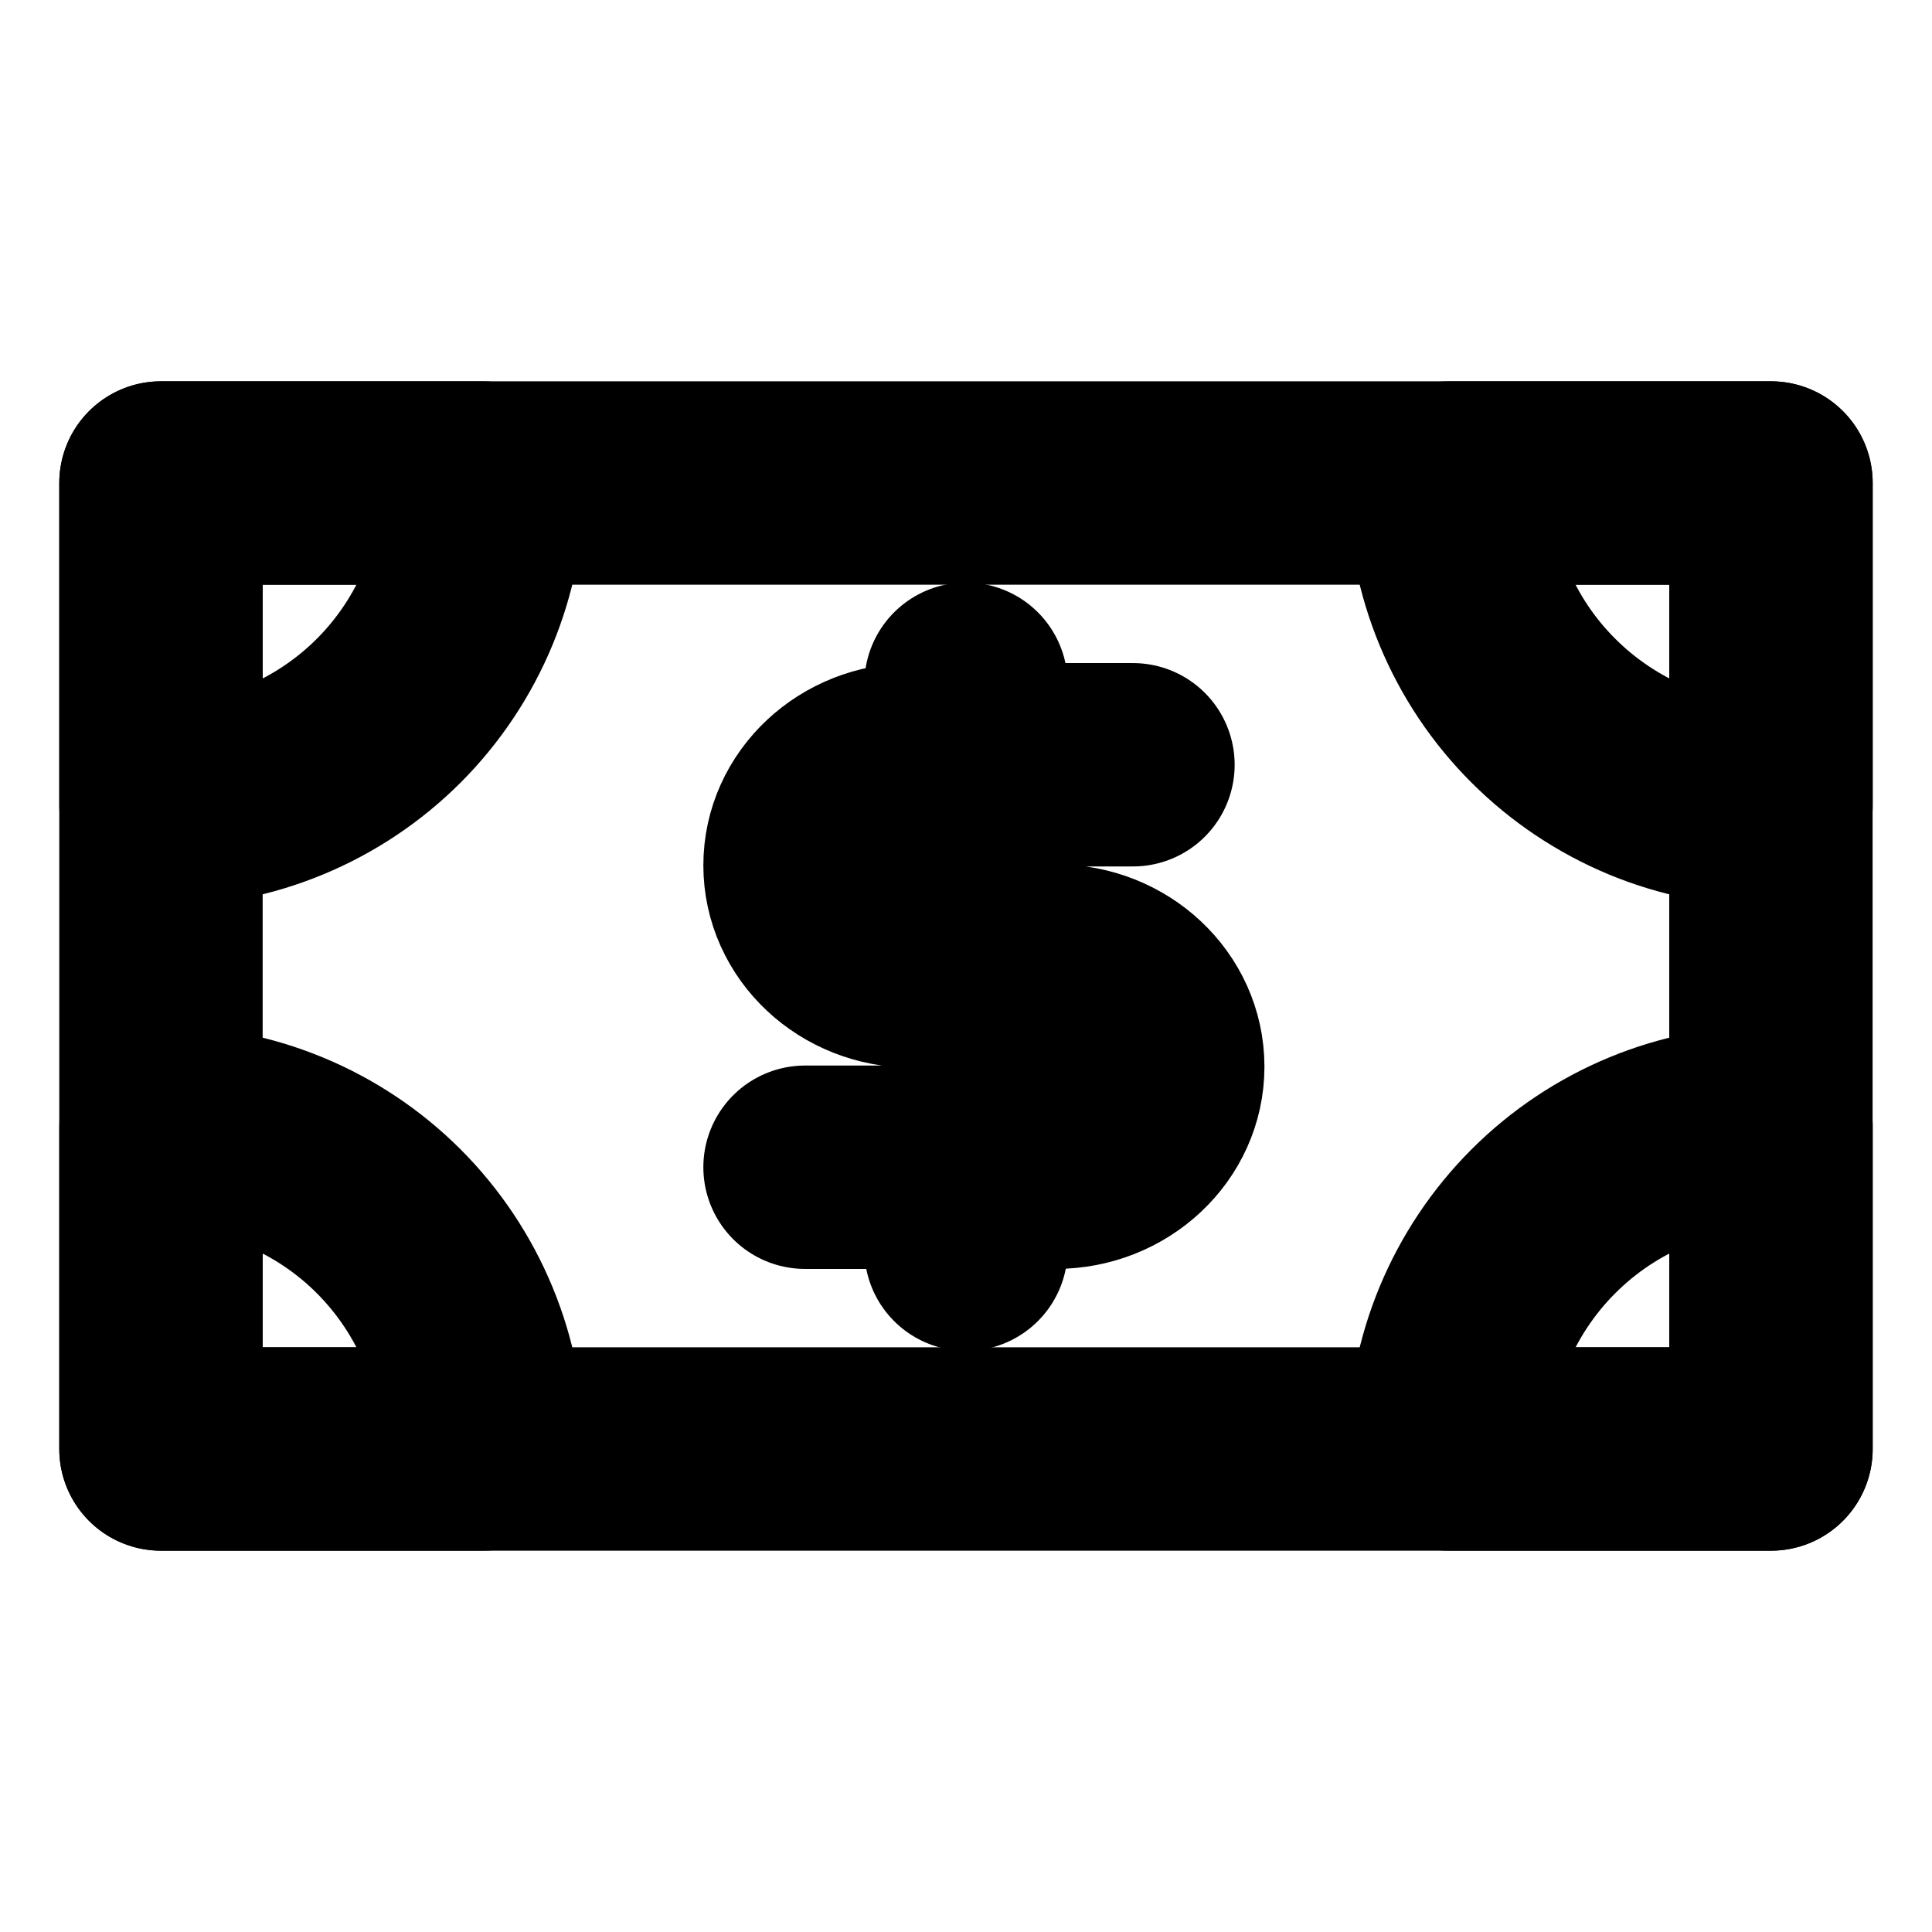 <svg width="19" height="19" viewBox="0 0 19 19" fill="none" xmlns="http://www.w3.org/2000/svg">
<g clip-path="url(#clip0_207_17267)">
<rect x="1.583" y="4.75" width="15.833" height="9.5" stroke="black" stroke-width="2" stroke-linecap="round" stroke-linejoin="round"/>
<path d="M17.417 7.917C17.001 7.917 16.589 7.835 16.205 7.676C15.821 7.516 15.472 7.283 15.178 6.989C14.883 6.695 14.65 6.346 14.491 5.962C14.332 5.578 14.25 5.166 14.25 4.75L17.417 4.75L17.417 7.917Z" stroke="black" stroke-width="2" stroke-linecap="round" stroke-linejoin="round"/>
<path d="M14.25 14.25C14.25 13.41 14.584 12.605 15.178 12.011C15.771 11.417 16.577 11.083 17.417 11.083L17.417 14.25L14.25 14.25Z" stroke="black" stroke-width="2" stroke-linecap="round" stroke-linejoin="round"/>
<path d="M1.583 11.083C2.423 11.083 3.229 11.417 3.823 12.011C4.416 12.605 4.75 13.41 4.75 14.25L1.583 14.25L1.583 11.083Z" stroke="black" stroke-width="2" stroke-linecap="round" stroke-linejoin="round"/>
<path d="M4.75 4.75C4.75 5.59 4.416 6.395 3.823 6.989C3.229 7.583 2.423 7.917 1.583 7.917L1.583 4.75H4.75Z" stroke="black" stroke-width="2" stroke-linecap="round" stroke-linejoin="round"/>
<path d="M11.142 7.521H8.972C8.389 7.521 7.917 7.964 7.917 8.51C7.917 9.057 8.389 9.5 8.972 9.5H10.38C10.963 9.5 11.435 9.943 11.435 10.49C11.435 11.036 10.963 11.479 10.38 11.479H7.917" stroke="black" stroke-width="2" stroke-linecap="round" stroke-linejoin="round"/>
<path d="M9.5 7.535V6.729" stroke="black" stroke-width="2" stroke-linecap="round" stroke-linejoin="round"/>
<path d="M9.5 12.285V11.479" stroke="black" stroke-width="2" stroke-linecap="round" stroke-linejoin="round"/>
</g>
<defs>
<clipPath id="clip0_207_17267">
<rect width="19" height="19" fill="white"/>
</clipPath>
</defs>
</svg>
